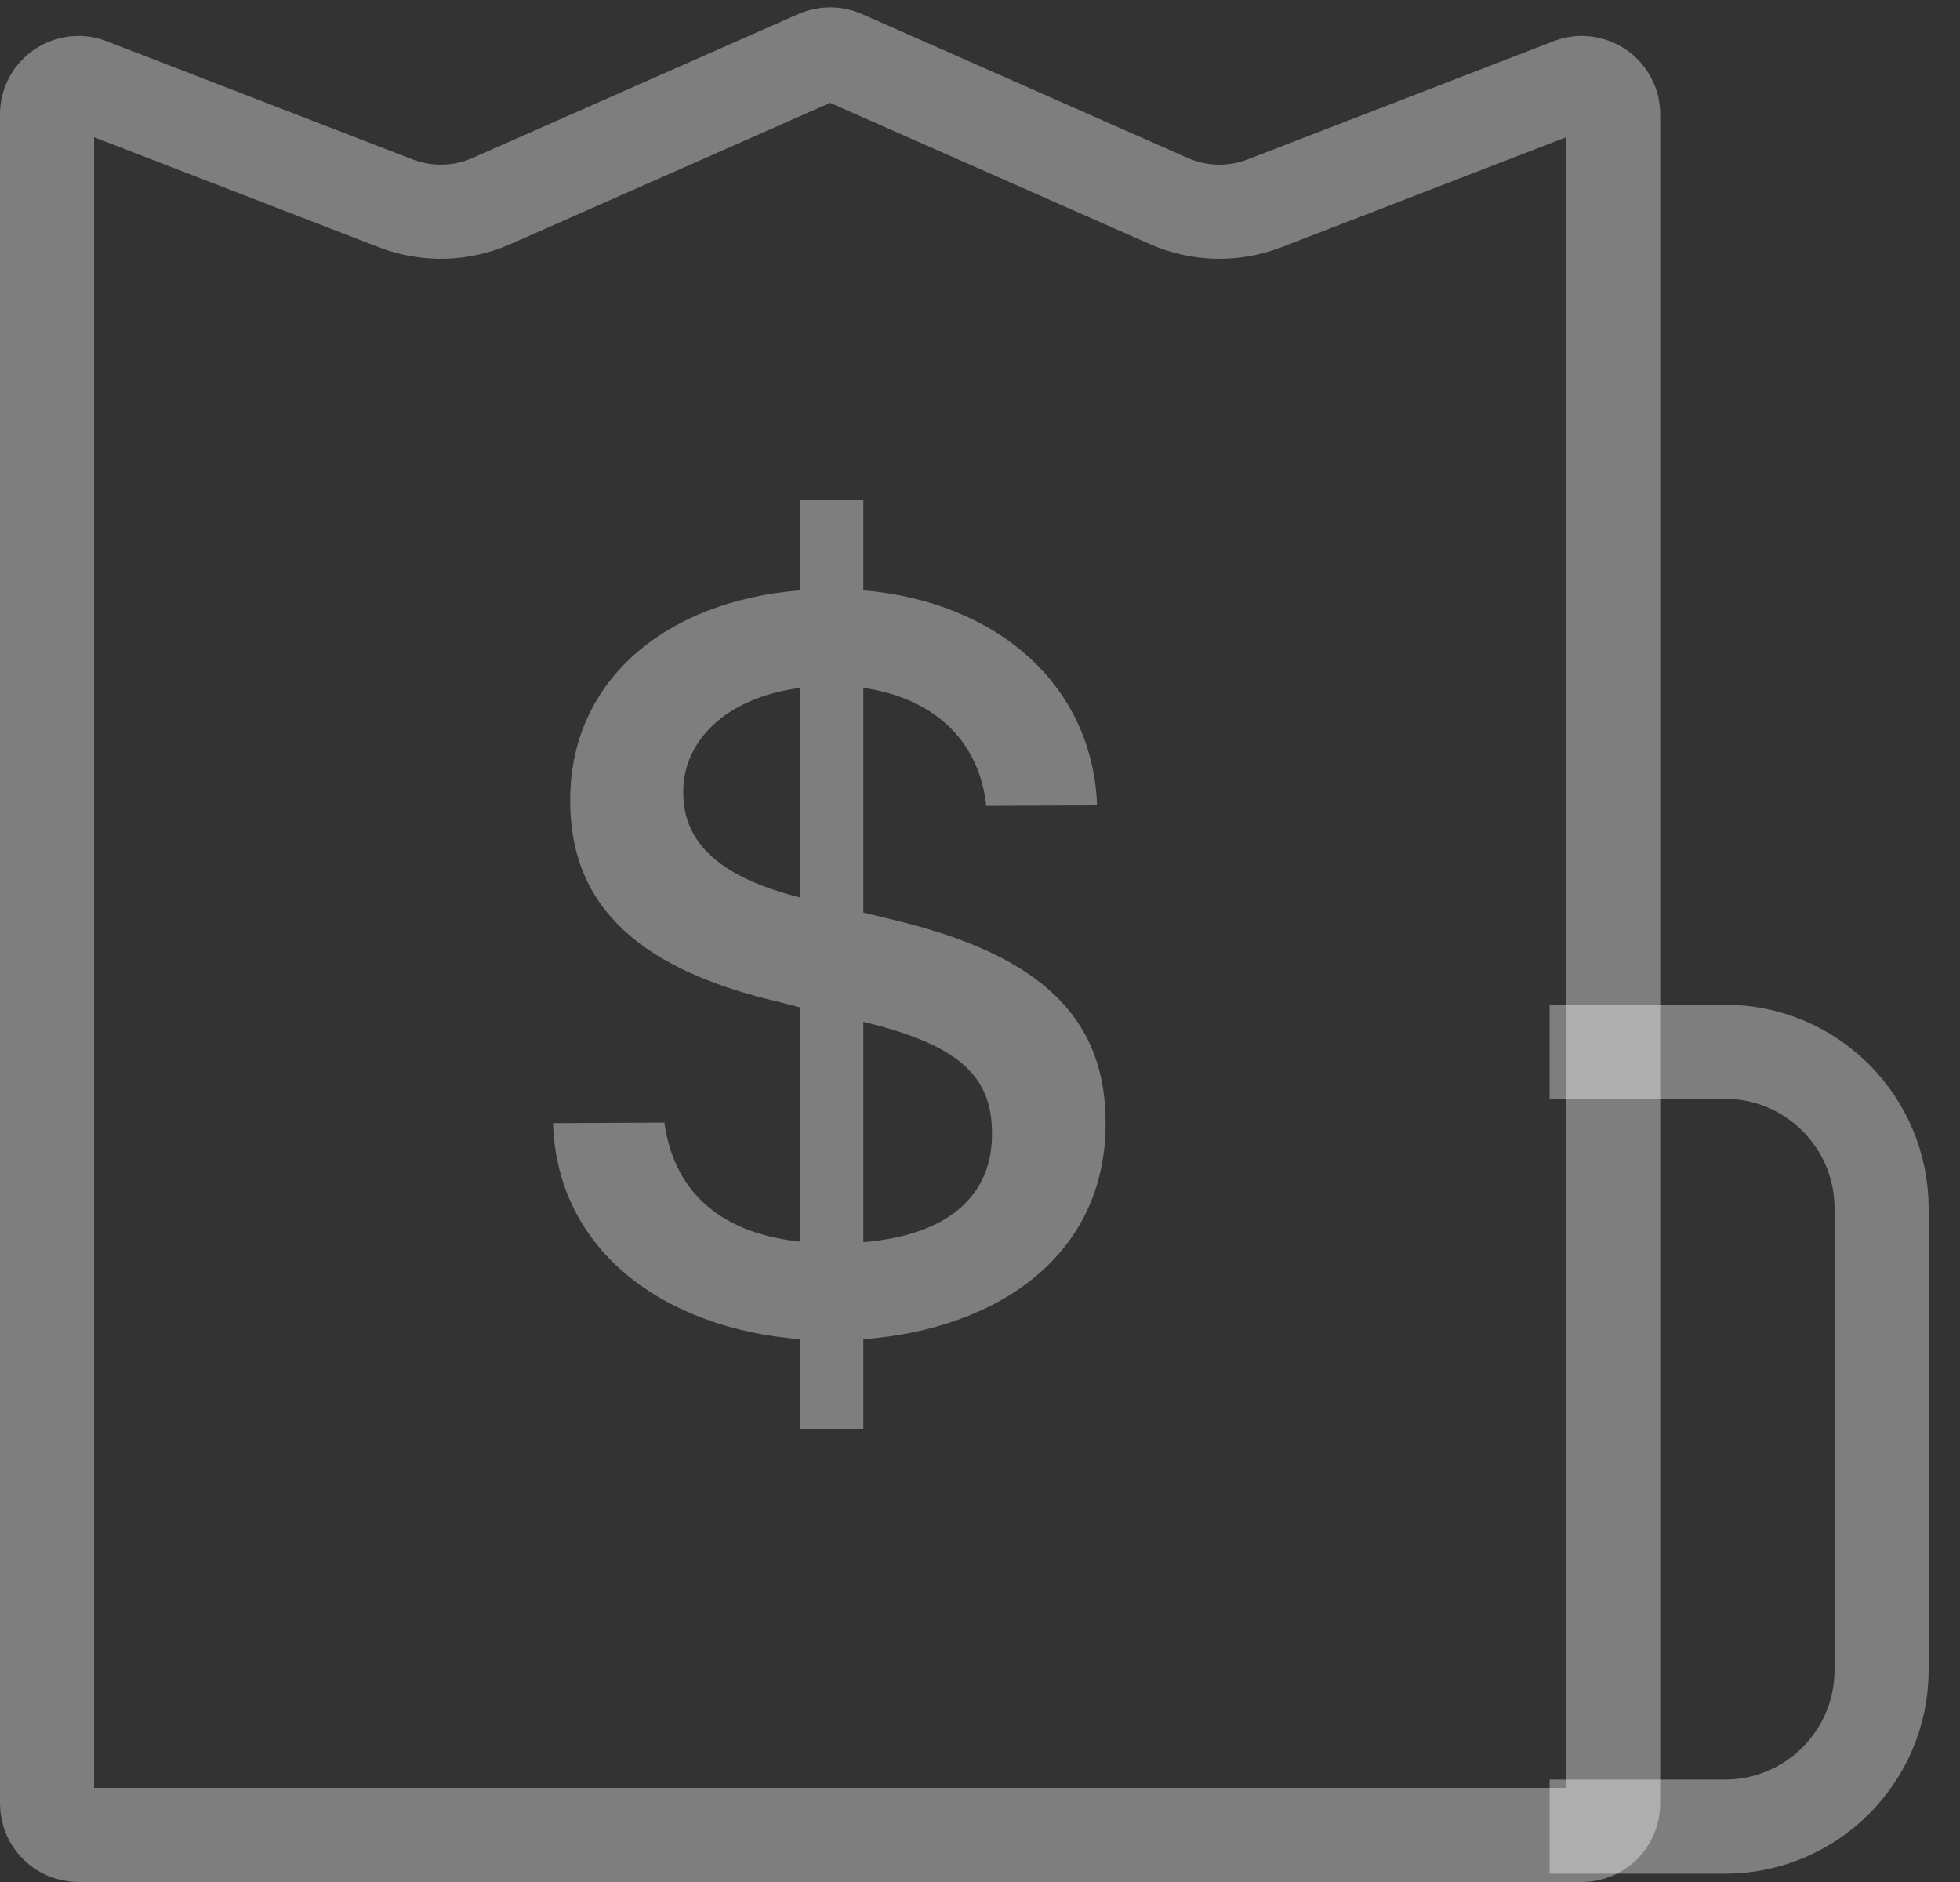 <svg width="25" height="24" viewBox="0 0 25 24" fill="none" xmlns="http://www.w3.org/2000/svg">
<rect x="0" y="0" width="25" height="24" fill="#333333" stroke="none"/>
<path d="M0.6 1.458C0.6 1.177 0.882 0.984 1.144 1.085L5.045 2.592C5.44 2.745 5.88 2.735 6.268 2.564L10.427 0.727C10.53 0.682 10.647 0.682 10.75 0.727L14.909 2.564C15.296 2.735 15.736 2.745 16.131 2.592L20.032 1.085C20.294 0.984 20.576 1.177 20.576 1.458V23C20.576 23.221 20.397 23.4 20.177 23.4H1C0.779 23.4 0.6 23.221 0.6 23V1.458Z" stroke="white" stroke-opacity="0.37" stroke-width="1.2"/>
<path d="M10.206 18.22H11.012V17.078C12.742 16.948 14.102 15.998 14.102 14.33V14.316C14.102 12.867 13.118 12.129 11.32 11.712L11.012 11.637V8.772C11.88 8.896 12.482 9.415 12.578 10.263V10.276L13.993 10.27V10.263C13.931 8.725 12.707 7.672 11.012 7.528V6.38H10.206V7.528C8.49 7.665 7.273 8.677 7.273 10.201V10.215C7.273 11.596 8.209 12.375 9.939 12.778L10.206 12.847V15.834C9.105 15.718 8.592 15.123 8.476 14.33V14.316L7.054 14.323V14.33C7.109 15.957 8.476 16.941 10.206 17.078V18.22ZM8.715 10.105V10.092C8.715 9.47 9.228 8.902 10.206 8.772V11.445C9.125 11.172 8.715 10.714 8.715 10.105ZM12.653 14.453V14.467C12.653 15.191 12.167 15.745 11.012 15.841V13.031C12.27 13.332 12.653 13.749 12.653 14.453Z" fill="white" fill-opacity="0.37"/>
<path d="M19.765 13.412H22C23.105 13.412 24 14.307 24 15.412V21.294C24 22.399 23.105 23.294 22 23.294H19.765" stroke="white" stroke-opacity="0.37" stroke-width="1.2"/>
</svg>
